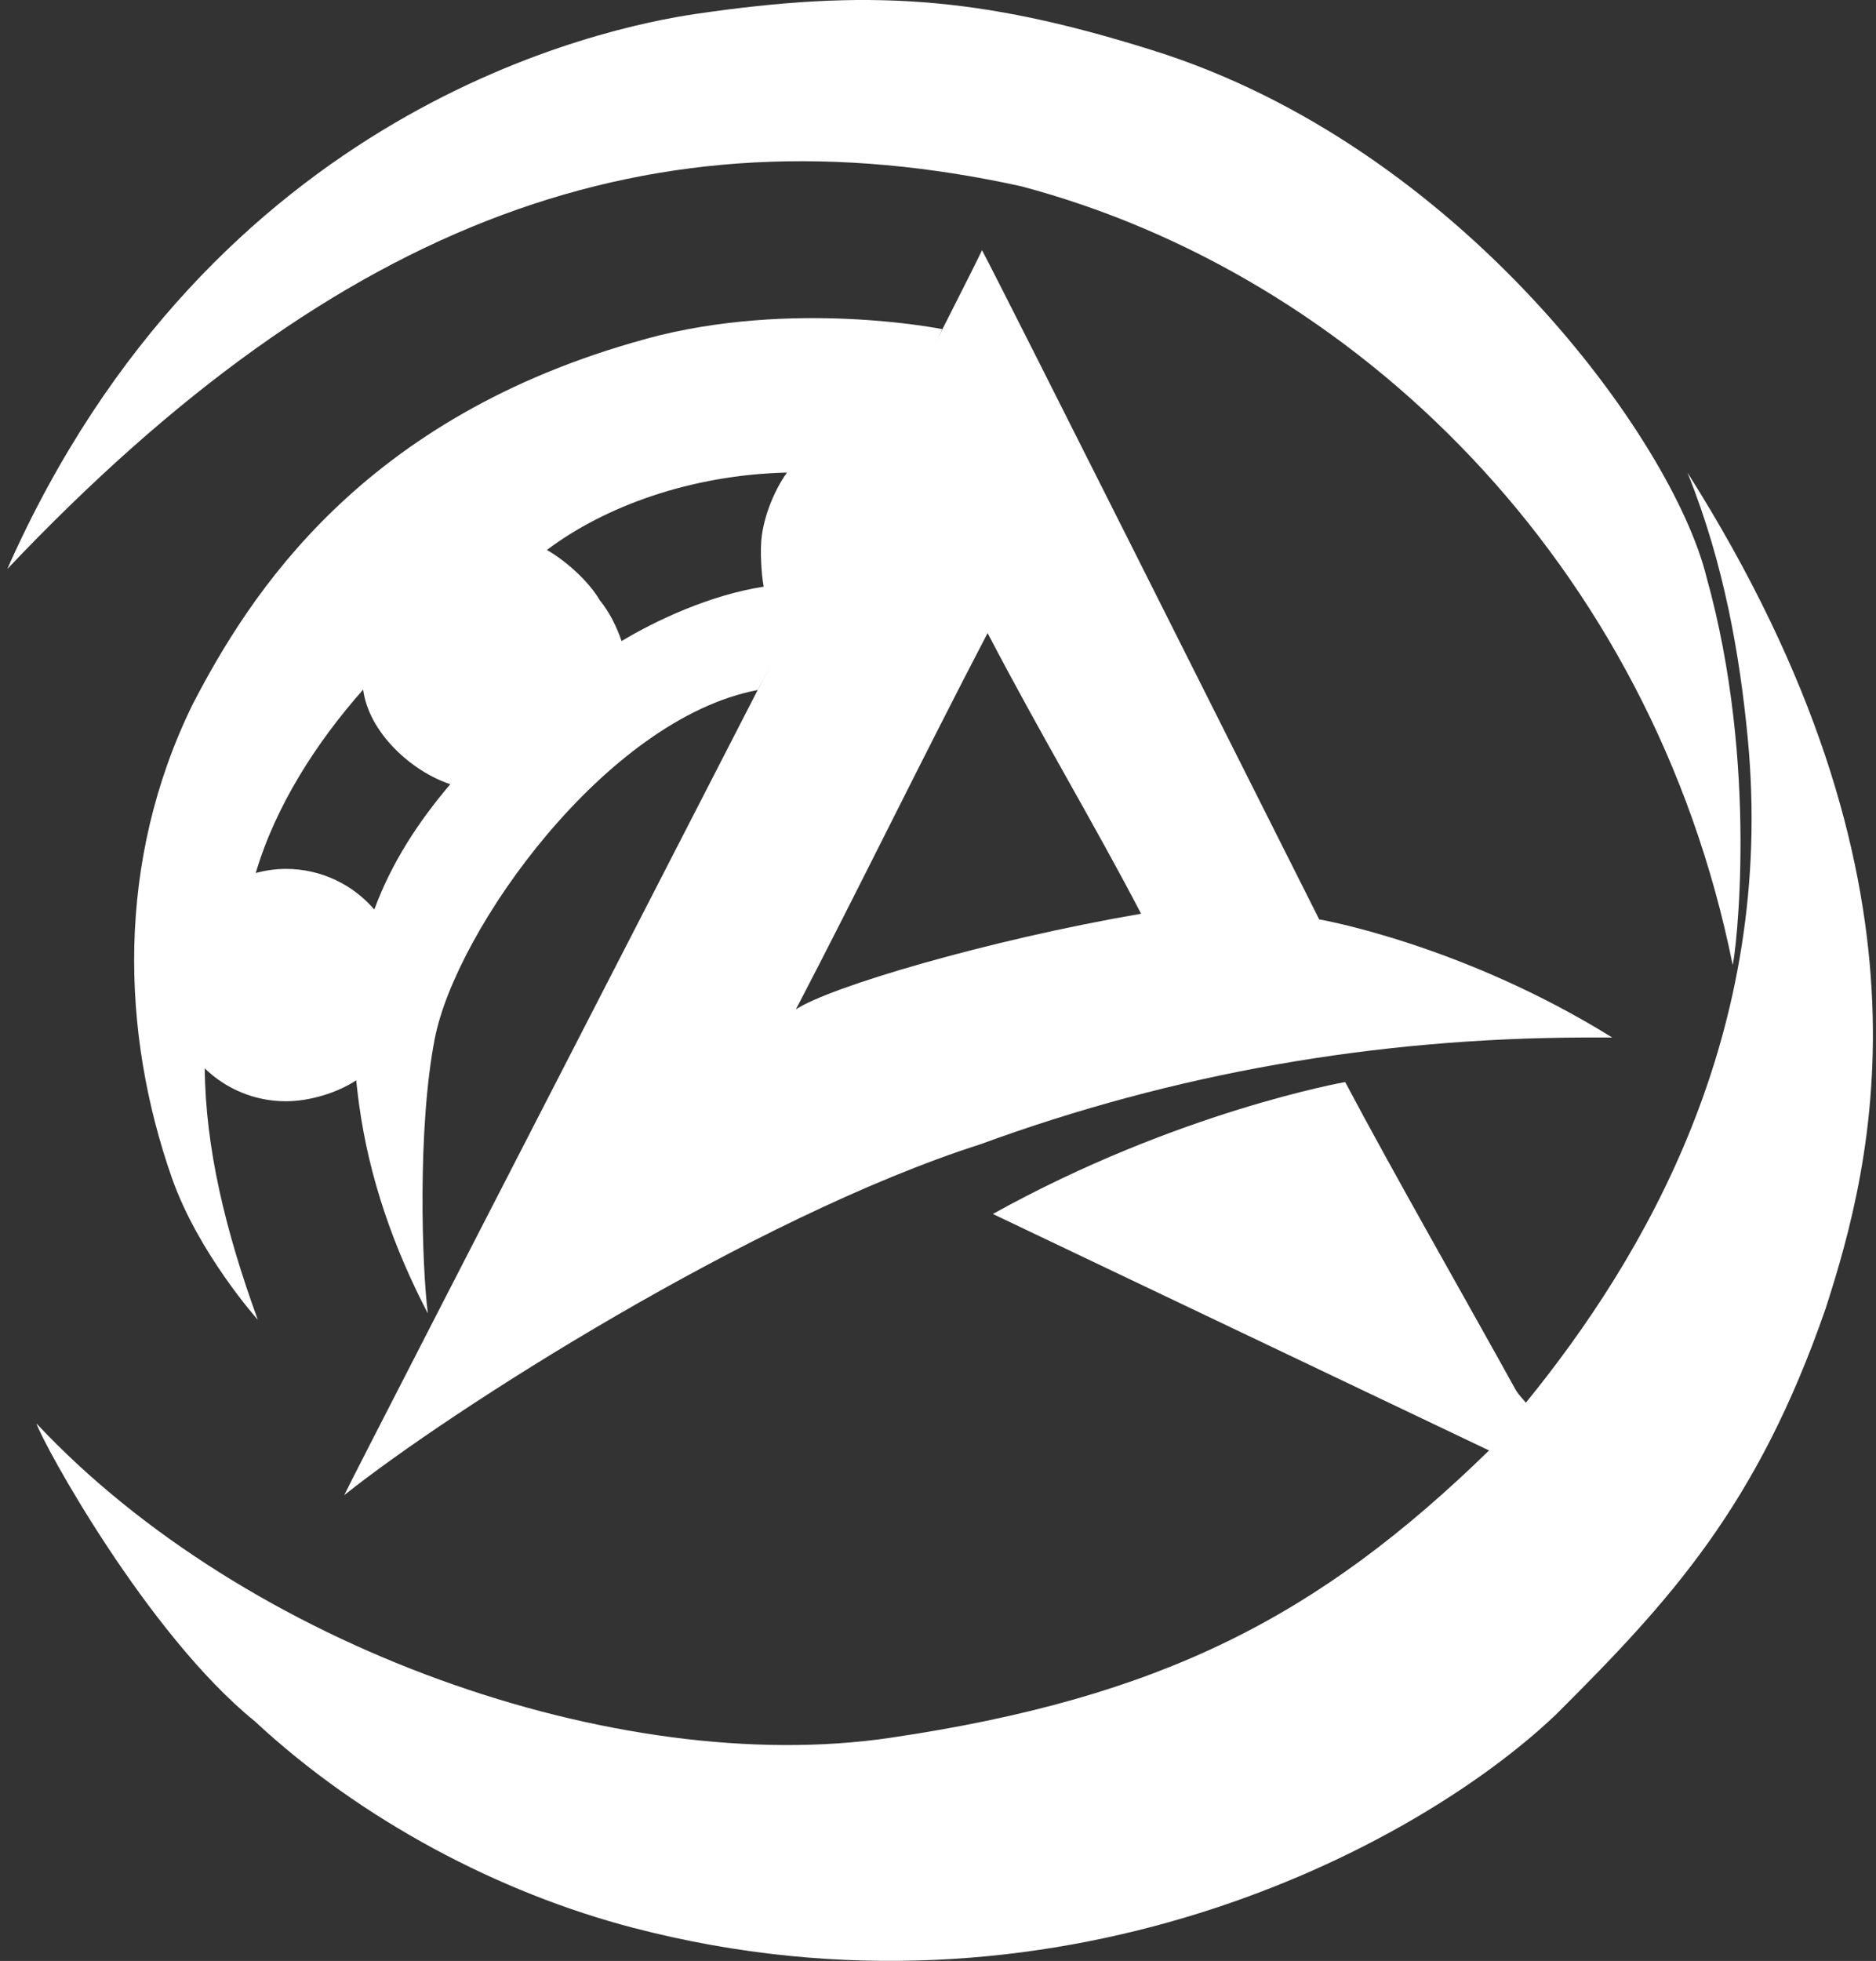 <svg width="134" height="140" viewBox="0 0 134 140" fill="none" xmlns="http://www.w3.org/2000/svg">
<rect x="0" y="0" width="134" height="140" fill="#333333" stroke="none"/>
<path d="M2.609 101.633C17.596 117.626 44.122 126.936 63.57 124.071C83.017 121.206 94.224 115.373 106.361 103.554C94.376 97.845 82.905 92.379 70.917 86.67C84.108 79.35 96.084 77.252 96.084 77.252C99.619 83.917 104.605 92.607 108.253 99.207C108.441 99.551 108.742 99.831 108.99 100.146C117.456 89.746 126.863 73.776 124.835 52.669C124.273 46.835 123.167 40.283 120.534 33.742C139.092 63.061 133.765 83.002 130.394 93.446C125.512 107.522 119.323 114.258 111.103 122.445C100.958 132.074 75.338 145.475 45.232 137.635C35.645 135.138 25.789 129.944 18.205 122.892C10.53 116.679 3.086 103.099 2.605 101.629L2.609 101.633Z" fill="white"/>
<path d="M0.52 40.626C15.113 7.68 43.17 1.95 49.748 0.987C61.821 -0.779 69.869 -0.327 82.294 3.58C104.315 10.441 119.486 31.448 121.887 41.177C125.675 54.738 123.967 68.207 123.763 68.894C117.963 40.103 96.736 19.602 72.935 13.297C46.702 7.548 24.416 15.419 0.52 40.626Z" fill="white"/>
<path d="M46.136 24.197C25.806 29.738 17.802 42.508 13.77 50.267C8.251 61.506 8.651 73.756 12.279 84.1C14.167 89.478 18.415 94.225 18.415 94.225C16.07 87.792 14.684 81.947 14.623 76.273C16.123 77.728 18.167 78.623 20.423 78.623C22.131 78.623 24.123 78.007 25.442 77.128C25.442 77.128 25.554 78.183 25.654 78.894C26.38 84.128 28.099 89.039 30.56 93.769C30.139 90.473 29.806 80.525 31.057 74.144C32.58 66.365 43.306 51.302 54.12 49.264C54.12 49.264 63.92 31.121 67.303 23.498C67.303 23.498 56.617 21.332 46.144 24.189L46.136 24.197ZM26.736 64.934C25.209 63.16 22.948 62.034 20.423 62.034C19.678 62.034 18.956 62.142 18.267 62.325C19.694 57.507 22.616 52.988 25.939 49.232C26.335 52.277 29.358 55.058 32.163 55.989C29.883 58.673 27.975 61.578 26.736 64.934ZM44.4 45.772C44.035 44.717 43.547 43.723 42.837 42.844C42.035 41.485 40.436 40.051 39.065 39.264C43.158 36.179 49.298 33.902 56.212 33.738C55.258 35.056 54.397 37.206 54.361 38.948C54.361 38.988 54.356 39.028 54.352 39.068C54.352 39.084 54.352 39.1 54.352 39.116C54.352 39.136 54.352 39.16 54.352 39.18C54.344 39.503 54.352 39.839 54.373 40.175C54.397 40.766 54.453 41.341 54.549 41.885C50.705 42.476 46.825 44.31 44.4 45.768V45.772Z" fill="white"/>
<path d="M70.143 17.86C72.251 21.864 88.428 54.135 94.228 65.638C94.228 65.638 104.393 67.388 115.158 74.072C114.481 74.072 113.8 74.072 113.122 74.072C98.304 74.12 83.907 76.605 70.002 81.703C53.821 86.877 32.129 100.726 24.59 106.743C24.91 105.928 67.938 22.603 70.143 17.864V17.86ZM56.848 72.066C59.188 70.488 70.528 67.12 81.506 65.234C78.015 58.546 74.439 52.661 70.543 45.197C65.946 53.991 61.156 63.824 56.848 72.066Z" fill="white"/>
</svg>
